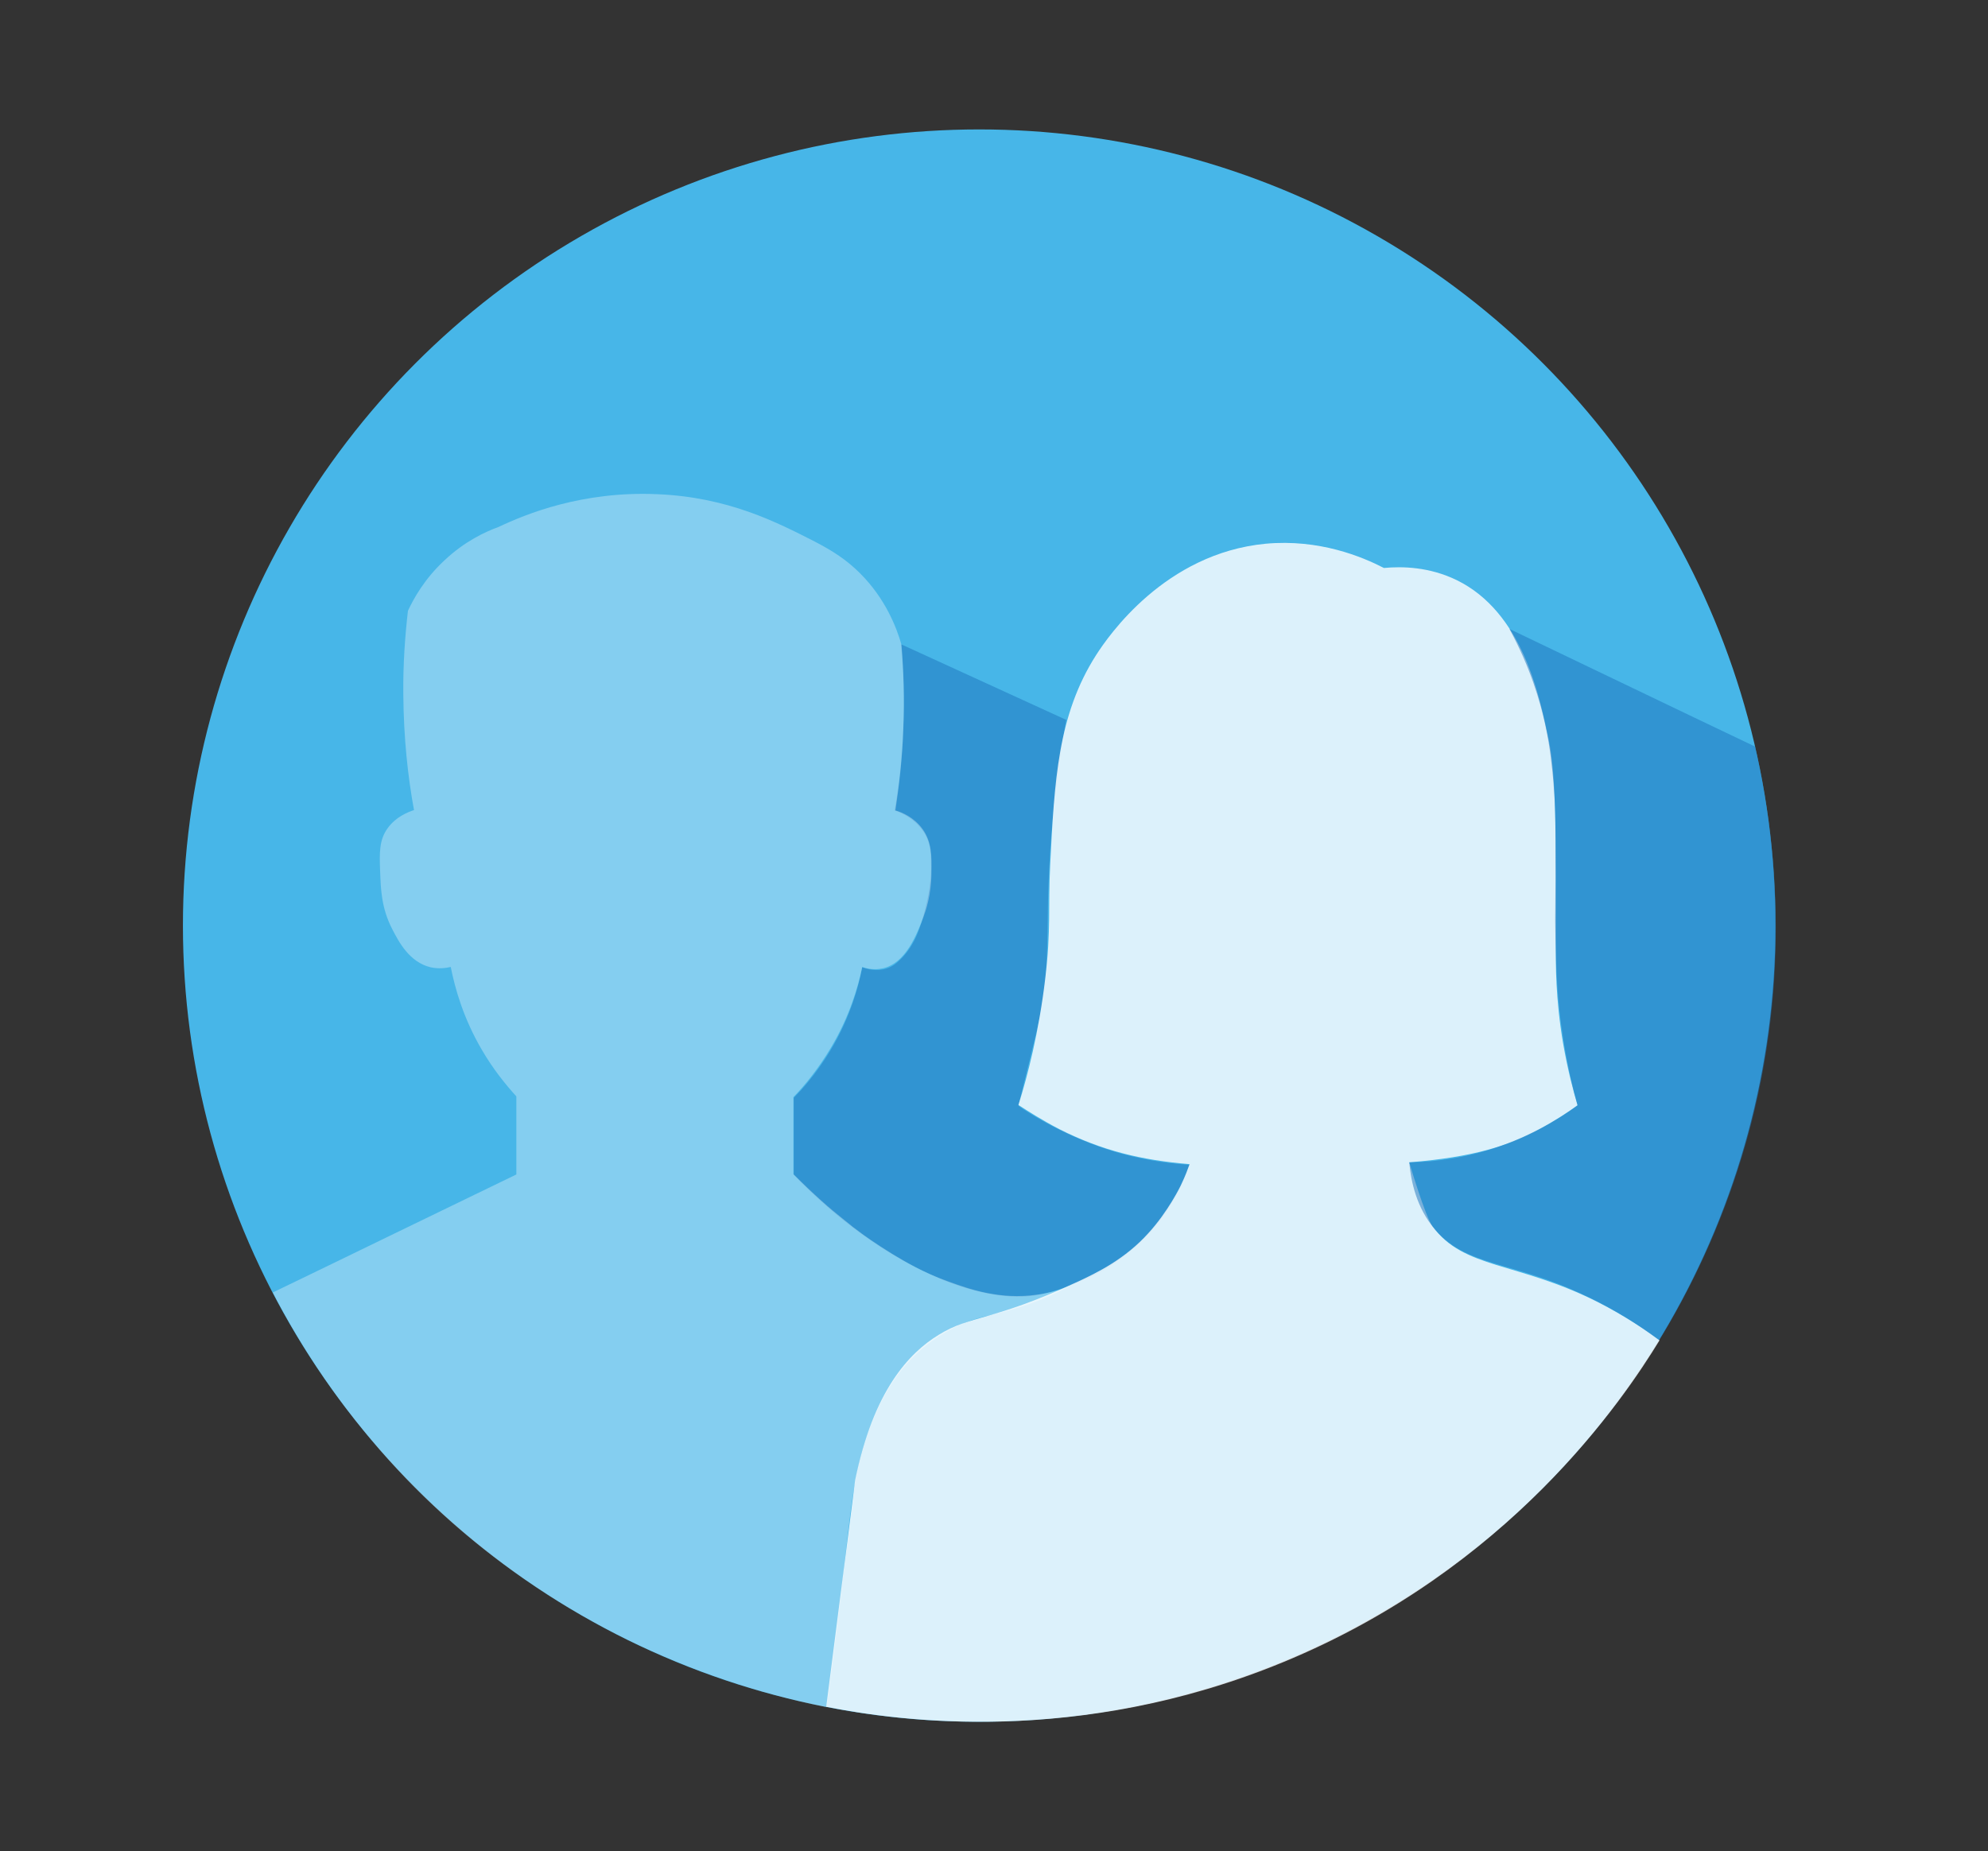 <?xml version="1.0" encoding="utf-8"?>
<!-- Generator: Adobe Illustrator 19.1.0, SVG Export Plug-In . SVG Version: 6.00 Build 0)  -->
<svg version="1.1" id="Layer_1" xmlns="http://www.w3.org/2000/svg" xmlns:xlink="http://www.w3.org/1999/xlink" x="0px" y="0px"
	 viewBox="0 0 557.5 519.2" style="enable-background:new 0 0 557.5 519.2;" xml:space="preserve">
<rect x="0" y="0" width="557.5" height="519.2" fill="#333333" stroke="none"/>
<style type="text/css">
	.st0{fill:#47B6E8;}
	.st1{opacity:0.51;fill:#1C75BC;}
	.st2{opacity:0.81;fill:#FFFFFF;}
	.st3{opacity:0.33;fill:#FFFFFF;}
</style>
<circle class="st0" cx="274.6" cy="259.6" r="223.3"/>
<path class="st1" d="M252.7,180.7c15.4,7.1,30.9,14.1,46.3,21.2c-2.6,14.5-3.7,26.2-4.3,34.1c-1.9,25.6,0.5,34.1-3.9,52.9
	c-1.2,5-5.2,21.2-5.2,21.2c0,0,1.5,1.3,7.4,4.6c9.2,5.1,17.1,7.6,20.9,8.7c5.1,1.4,11.7,2.8,19.7,3.3c-1.2,3.7-3.5,9-7.5,14.6
	c-1.5,2.1-7,9.3-16.9,15.1c0,0-8.2,4.7-17.7,6.7c-16.4,3.3-44.2-8.1-68.9-33.6v-21.6c2.5-2.5,5.1-5.6,7.6-9.2
	c7.1-10.1,10.2-20.2,11.6-27.4c1.2,0.4,3.9,1.3,6.9,0.3c1.5-0.5,2.6-1.3,3.8-2.5c4.3-4.2,5.8-9.7,6.9-13.9c1.6-6,1.7-10.4,1.7-11.4
	c0-4.1,0-6.8-1.6-9.7c-2.4-4.3-6.7-6.2-8.6-6.8c1.2-6.8,2.1-14.6,2.4-23.3C253.7,195.3,253.3,187.5,252.7,180.7z"/>
<path class="st2" d="M447.9,365.1c-22.5-11.3-37.4-9.1-46.2-21.2c-2.1-2.9-6.5-17.9-6.5-17.9c18.2-1.5,27.6-4.6,36.3-9.2
	c4.7-2.5,8.4-5,10.9-6.8c-1.2-4-2.8-10.1-4.1-17.6c-2.1-12.5-2-22.1-2-26.5c0.1-32.1,0.1-48.1-2-58.4c-2.6-12.6-7.4-35.8-25.8-44.8
	c-7.6-3.7-15.2-3.9-20.4-3.4c-6-3.1-18.1-8.2-33.2-6.8c-28.2,2.7-44.1,25.9-47.5,31.2c-10.8,16.9-11.7,35.3-12.9,59
	c-0.6,12.2,0.3,17.8-1.4,31.9c-1.8,15-4.9,27.1-7.5,35.3c2.6,1.7,6.5,4.2,11.5,6.8c11.9,6,23,8.7,36.5,9.8c-0.5,1.4-1.2,3.3-2.3,5.6
	c-0.2,0.5-3.7,7.7-9.3,13.8c-6.4,7.1-14.1,11-20.5,13.9c-23.3,10.8-29.3,9-38.3,14.6c-8.2,5-18.3,15.6-23.4,40.8l-8.1,63.5
	c19.7,3.9,70.6,11.2,128.1-12.5c63.4-26.1,95.4-73.6,105.6-90.3C462,373.4,456,369.2,447.9,365.1z"/>
<path class="st3" d="M222.5,329.3c0-7.2,0-14.4,0-21.6c3.3-3.4,7.1-8.1,10.6-14c5.1-8.6,7.5-16.7,8.7-22.5c1.4,0.5,3.4,0.9,5.7,0.4
	c6.6-1.4,9.7-9.8,11.5-14.5c0.6-1.6,2.2-6.2,2.2-12.3c0.1-4.7,0.1-8.7-2.5-12.3c-2.4-3.3-5.8-4.7-7.6-5.2c1-6.7,1.9-14.1,2.2-22.3
	c0.4-8.9,0.1-17-0.5-24.2c-1.4-4.9-4.5-12.9-11.6-20c-3.8-3.8-7.7-6.3-12.7-8.9c-10.6-5.4-24.3-12.5-44.3-13.3
	c-20.8-0.9-36.6,5.5-44.4,9.2c-3.6,1.3-9.5,4-15.2,9.4c-5.6,5.2-8.6,10.7-10.2,14.1c-0.8,7-1.4,14.9-1.3,23.5
	c0.1,12.3,1.3,23.2,3,32.4c-1.8,0.6-5.1,1.9-7.4,5.1c-2.4,3.3-2.3,6.9-2.1,12.2c0.2,4.8,0.3,10.1,3.4,16.1
	c1.8,3.5,4.8,9.3,10.8,10.7c2.3,0.5,4.3,0.2,5.6-0.1c1.2,6,3.5,14.3,8.7,23.2c3.2,5.5,6.7,9.8,9.7,13.1v21.9
	c-22.8,11-45.5,22.1-68.3,33.1c8.3,16,22.4,38.6,45.6,60.3c9.3,8.7,28,24.7,55.7,38c20.9,10,39.9,15.2,54,18
	c2-14.1,3.3-25.5,4.2-32.7c2.6-22.9,3.3-35.1,9.3-49c2.6-6.1,6.7-13.5,14.1-19.5c3-2.4,5.8-4,6.9-4.6c7.4-4,11.9-3.8,20.4-6.6
	c3.1-1,7.7-2.7,13.1-5.6c-2.1,0.8-5.1,1.8-8.9,2.3c-10.5,1.5-18.9-1.5-25-3.7c-7-2.5-12.2-5.6-15.8-7.8c-4.4-2.7-8.2-5.4-9.2-6.2
	c-0.6-0.4-2.4-1.8-4.7-3.7C233,339.2,228.3,335.1,222.5,329.3z"/>
<path class="st1" d="M423.3,176.4c5.9,10.9,8.6,20.3,10,26.7c1.5,6.7,2,12.8,2.3,15.9c0.5,5.7,0.6,9.9,0.6,15.9
	c0.1,20.4-0.2,20.1,0,28.2c0.2,8.5,0.4,16.9,2.1,27.7c1.2,8,2.8,14.5,4.1,19.2c-4.5,3.3-10.5,7-18.1,10.1
	c-11.6,4.7-22.1,5.8-29.1,5.9c0.5,5.4,2,12.7,7.2,18.8c7.7,9.1,18.1,9,34.1,15.1c7.4,2.9,17.6,7.6,28.8,16
	c8.9-14.5,19.1-34.9,25.8-60.8c11.7-45.5,6-84.3,1.1-105.7C469.3,198.5,446.3,187.4,423.3,176.4z"/>
</svg>
